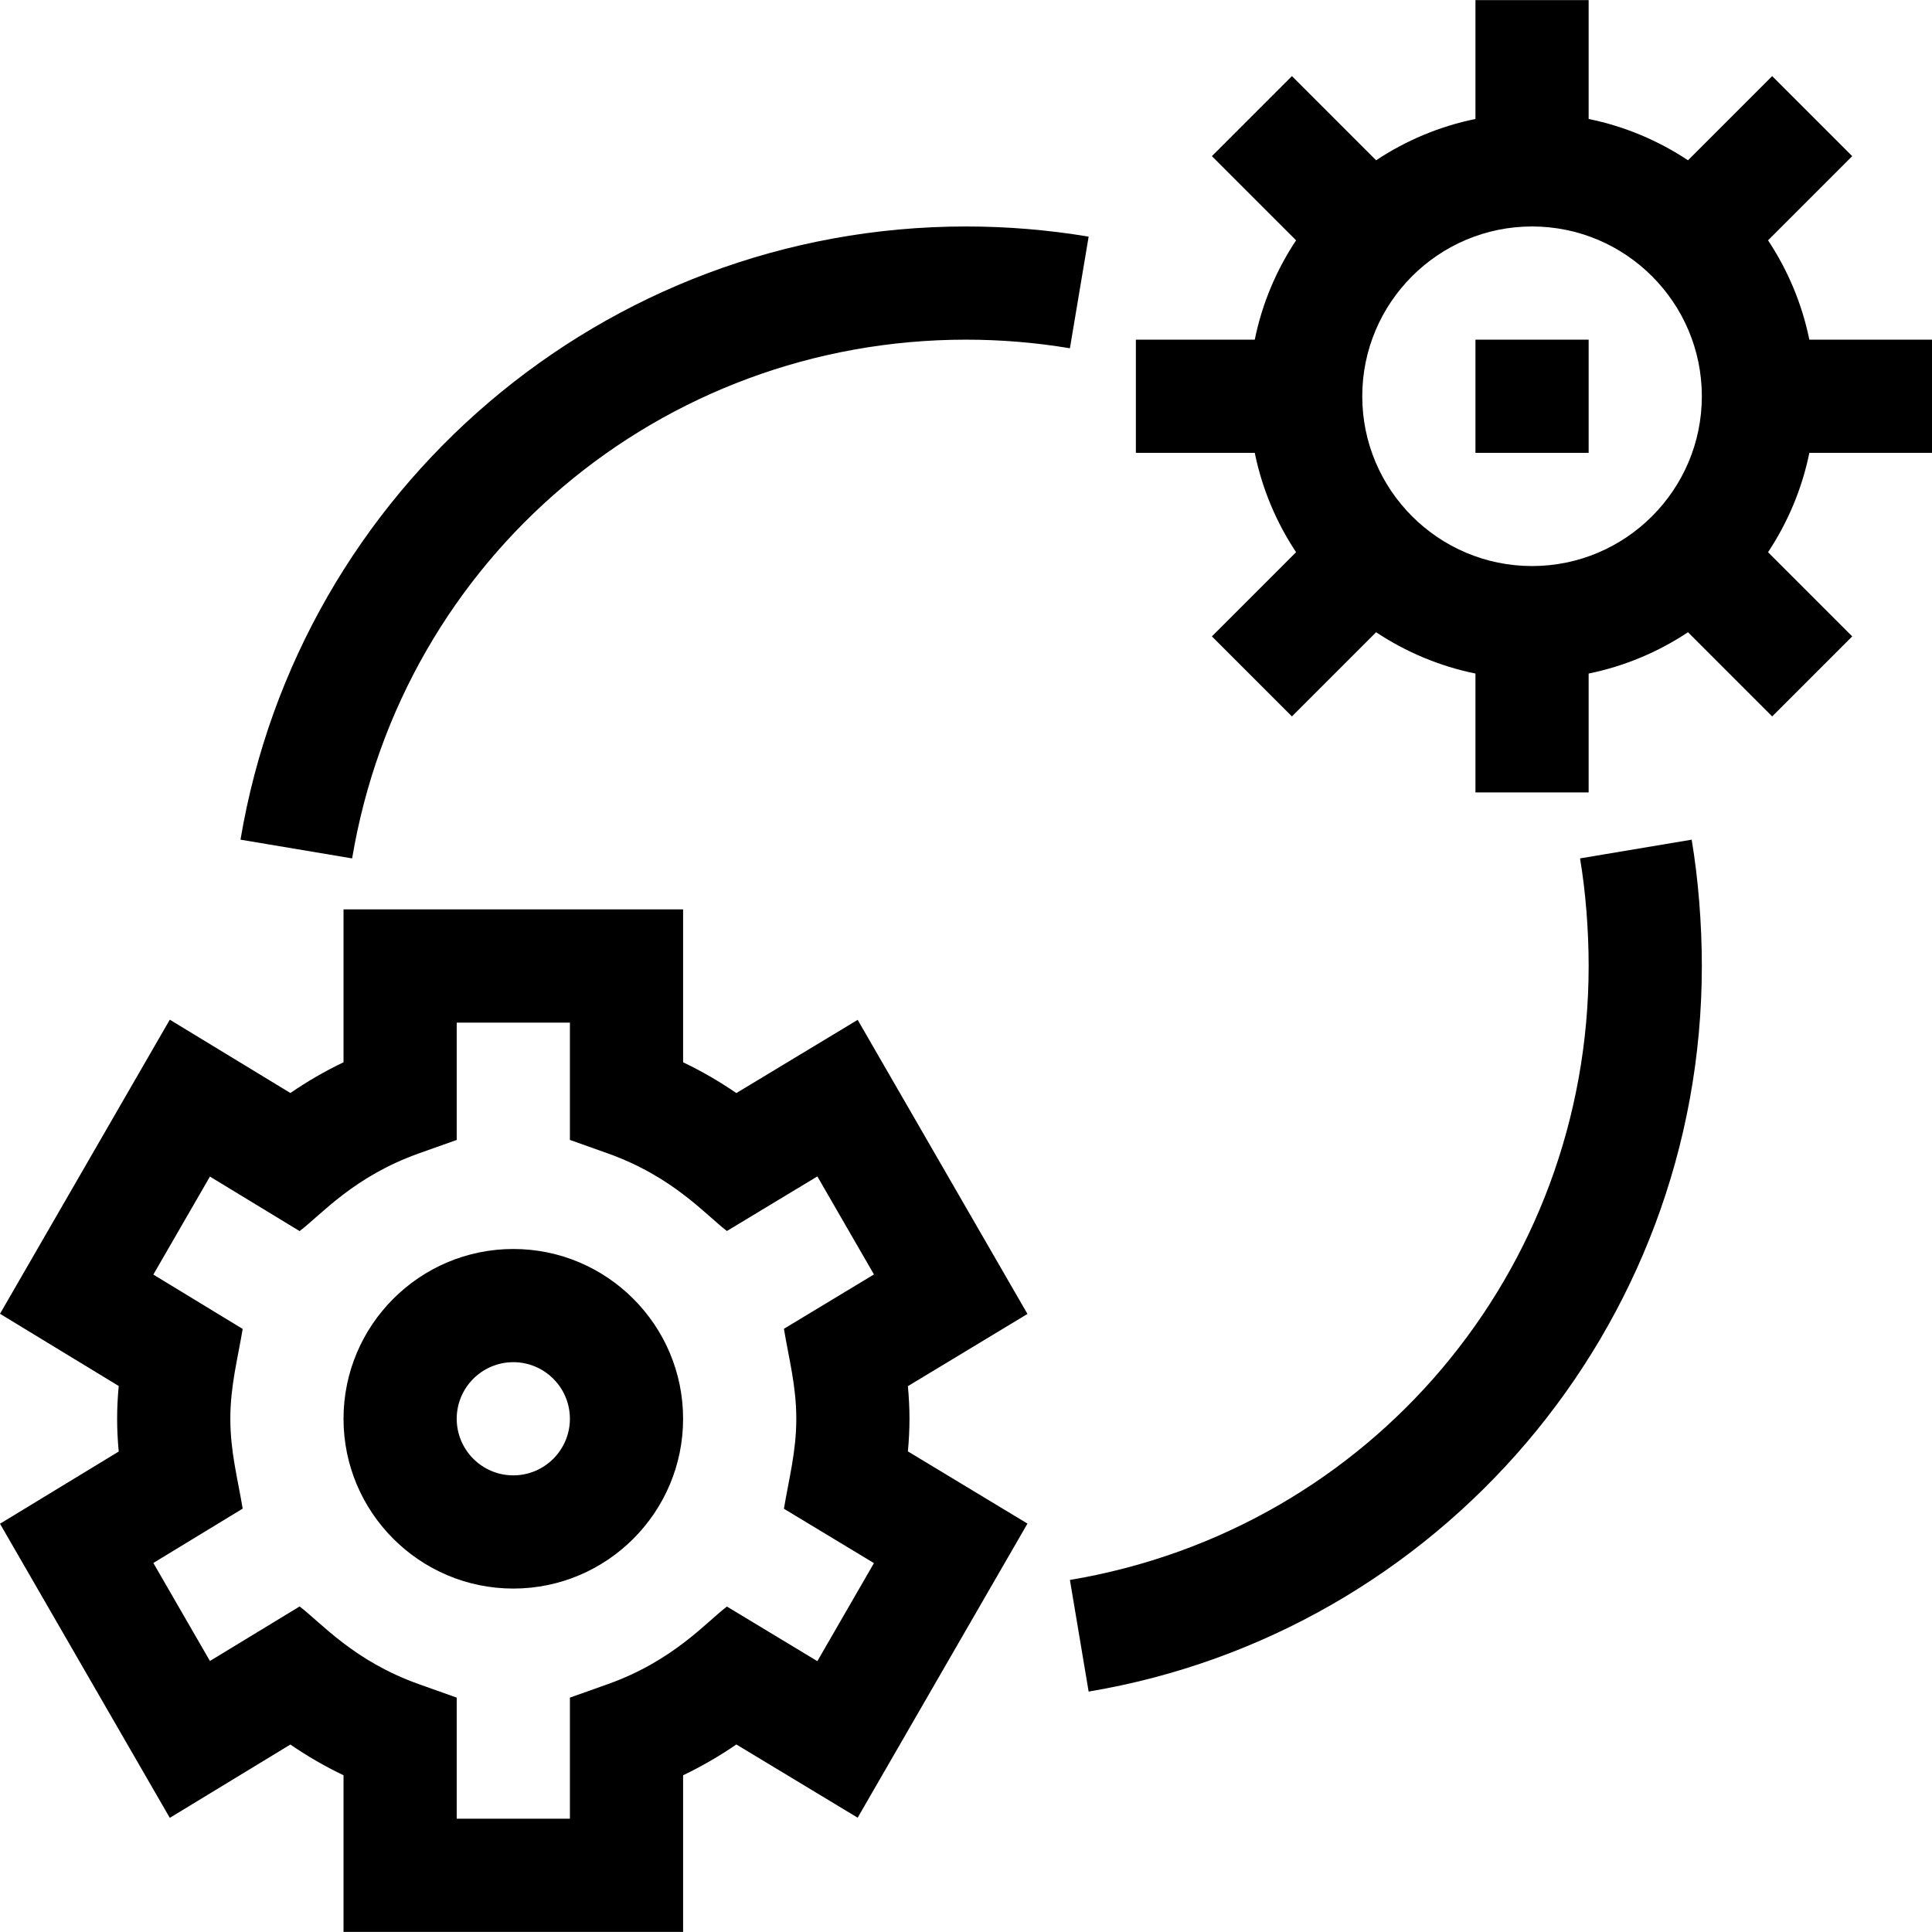 <svg id="Capa_1" enable-background="new 0 0 512.044 512.044" height="512" viewBox="0 0 512.044 512.044" width="512" xmlns="http://www.w3.org/2000/svg"><g><path d="m45.002 481.792 31.959-19.432c4.488 3.086 9.192 5.805 14.083 8.142v41.52h90v-41.52c4.902-2.342 9.614-5.068 14.112-8.163l32.154 19.41 45.001-77.945-31.688-19.136c.281-2.98.42-5.849.42-8.646s-.139-5.666-.42-8.646l31.688-19.136-45.001-77.945-32.154 19.41c-4.498-3.095-9.21-5.821-14.112-8.163v-40.52h-90v40.52c-4.891 2.337-9.595 5.056-14.083 8.142l-31.959-19.432-45.002 77.947 31.467 19.142c-.283 2.993-.423 5.873-.423 8.681s.14 5.688.423 8.681l-31.467 19.142zm16.042-105.77c0-8.688 1.952-15.861 3.274-23.812l-23.678-14.404 14.998-25.977 23.769 14.451c5.803-4.411 14.334-14.455 31.661-20.614l9.976-3.546v-31.099h30v31.099l9.976 3.546c17.386 6.18 26.017 16.321 31.634 20.59l23.972-14.47 14.999 25.979-23.861 14.41c1.334 8.014 3.281 15.15 3.281 23.847 0 8.698-1.956 15.885-3.281 23.847l23.861 14.41-14.999 25.979-23.972-14.47c-5.563 4.228-14.27 14.418-31.634 20.59l-9.976 3.546v32.099h-30v-32.099l-9.976-3.546c-17.313-6.154-25.874-16.215-31.661-20.614l-23.769 14.451-14.998-25.977 23.678-14.404c-1.323-7.953-3.274-15.124-3.274-23.812z"/><path d="m136.044 421.022c24.813 0 45-20.187 45-45s-20.187-45-45-45-45 20.187-45 45 20.186 45 45 45zm0-60c8.271 0 15 6.729 15 15s-6.729 15-15 15-15-6.729-15-15 6.728-15 15-15z"/><path d="m343.501 146.351-22.31 22.31 21.213 21.213 22.31-22.31c7.869 5.218 16.768 9 26.33 10.948v31.509h30v-31.509c9.562-1.949 18.46-5.731 26.33-10.948l22.31 22.31 21.213-21.213-22.31-22.31c5.218-7.869 9-16.768 10.948-26.329h32.509v-30h-32.509c-1.948-9.561-5.731-18.46-10.948-26.329l22.31-22.31-21.213-21.213-22.31 22.31c-7.869-5.218-16.768-9-26.33-10.948v-31.51h-30v31.509c-9.562 1.949-18.46 5.731-26.33 10.948l-22.31-22.31-21.213 21.213 22.31 22.31c-5.218 7.869-9 16.768-10.948 26.329h-31.509v30h31.509c1.949 9.562 5.731 18.461 10.948 26.33zm62.543-86.329c24.813 0 45 20.187 45 45s-20.187 45-45 45-45-20.187-45-45 20.186-45 45-45z"/><path d="m391.044 90.022h30v30h-30z"/><path d="m283.563 418.74 4.963 29.586c92.658-15.545 162.519-96.167 162.519-192.304 0-11.231-.957-23.122-2.695-33.482l-29.586 4.963c1.471 8.77 2.281 18.898 2.281 28.518-.001 80.922-57.82 149.354-137.482 162.719z"/><path d="m256.044 90.022c9.234 0 18.493.768 27.518 2.282l4.965-29.586c-10.661-1.789-21.59-2.696-32.482-2.696-96.221 0-176.774 69.944-192.305 162.518l29.586 4.964c13.365-79.663 81.798-137.482 162.718-137.482z"/></g></svg>